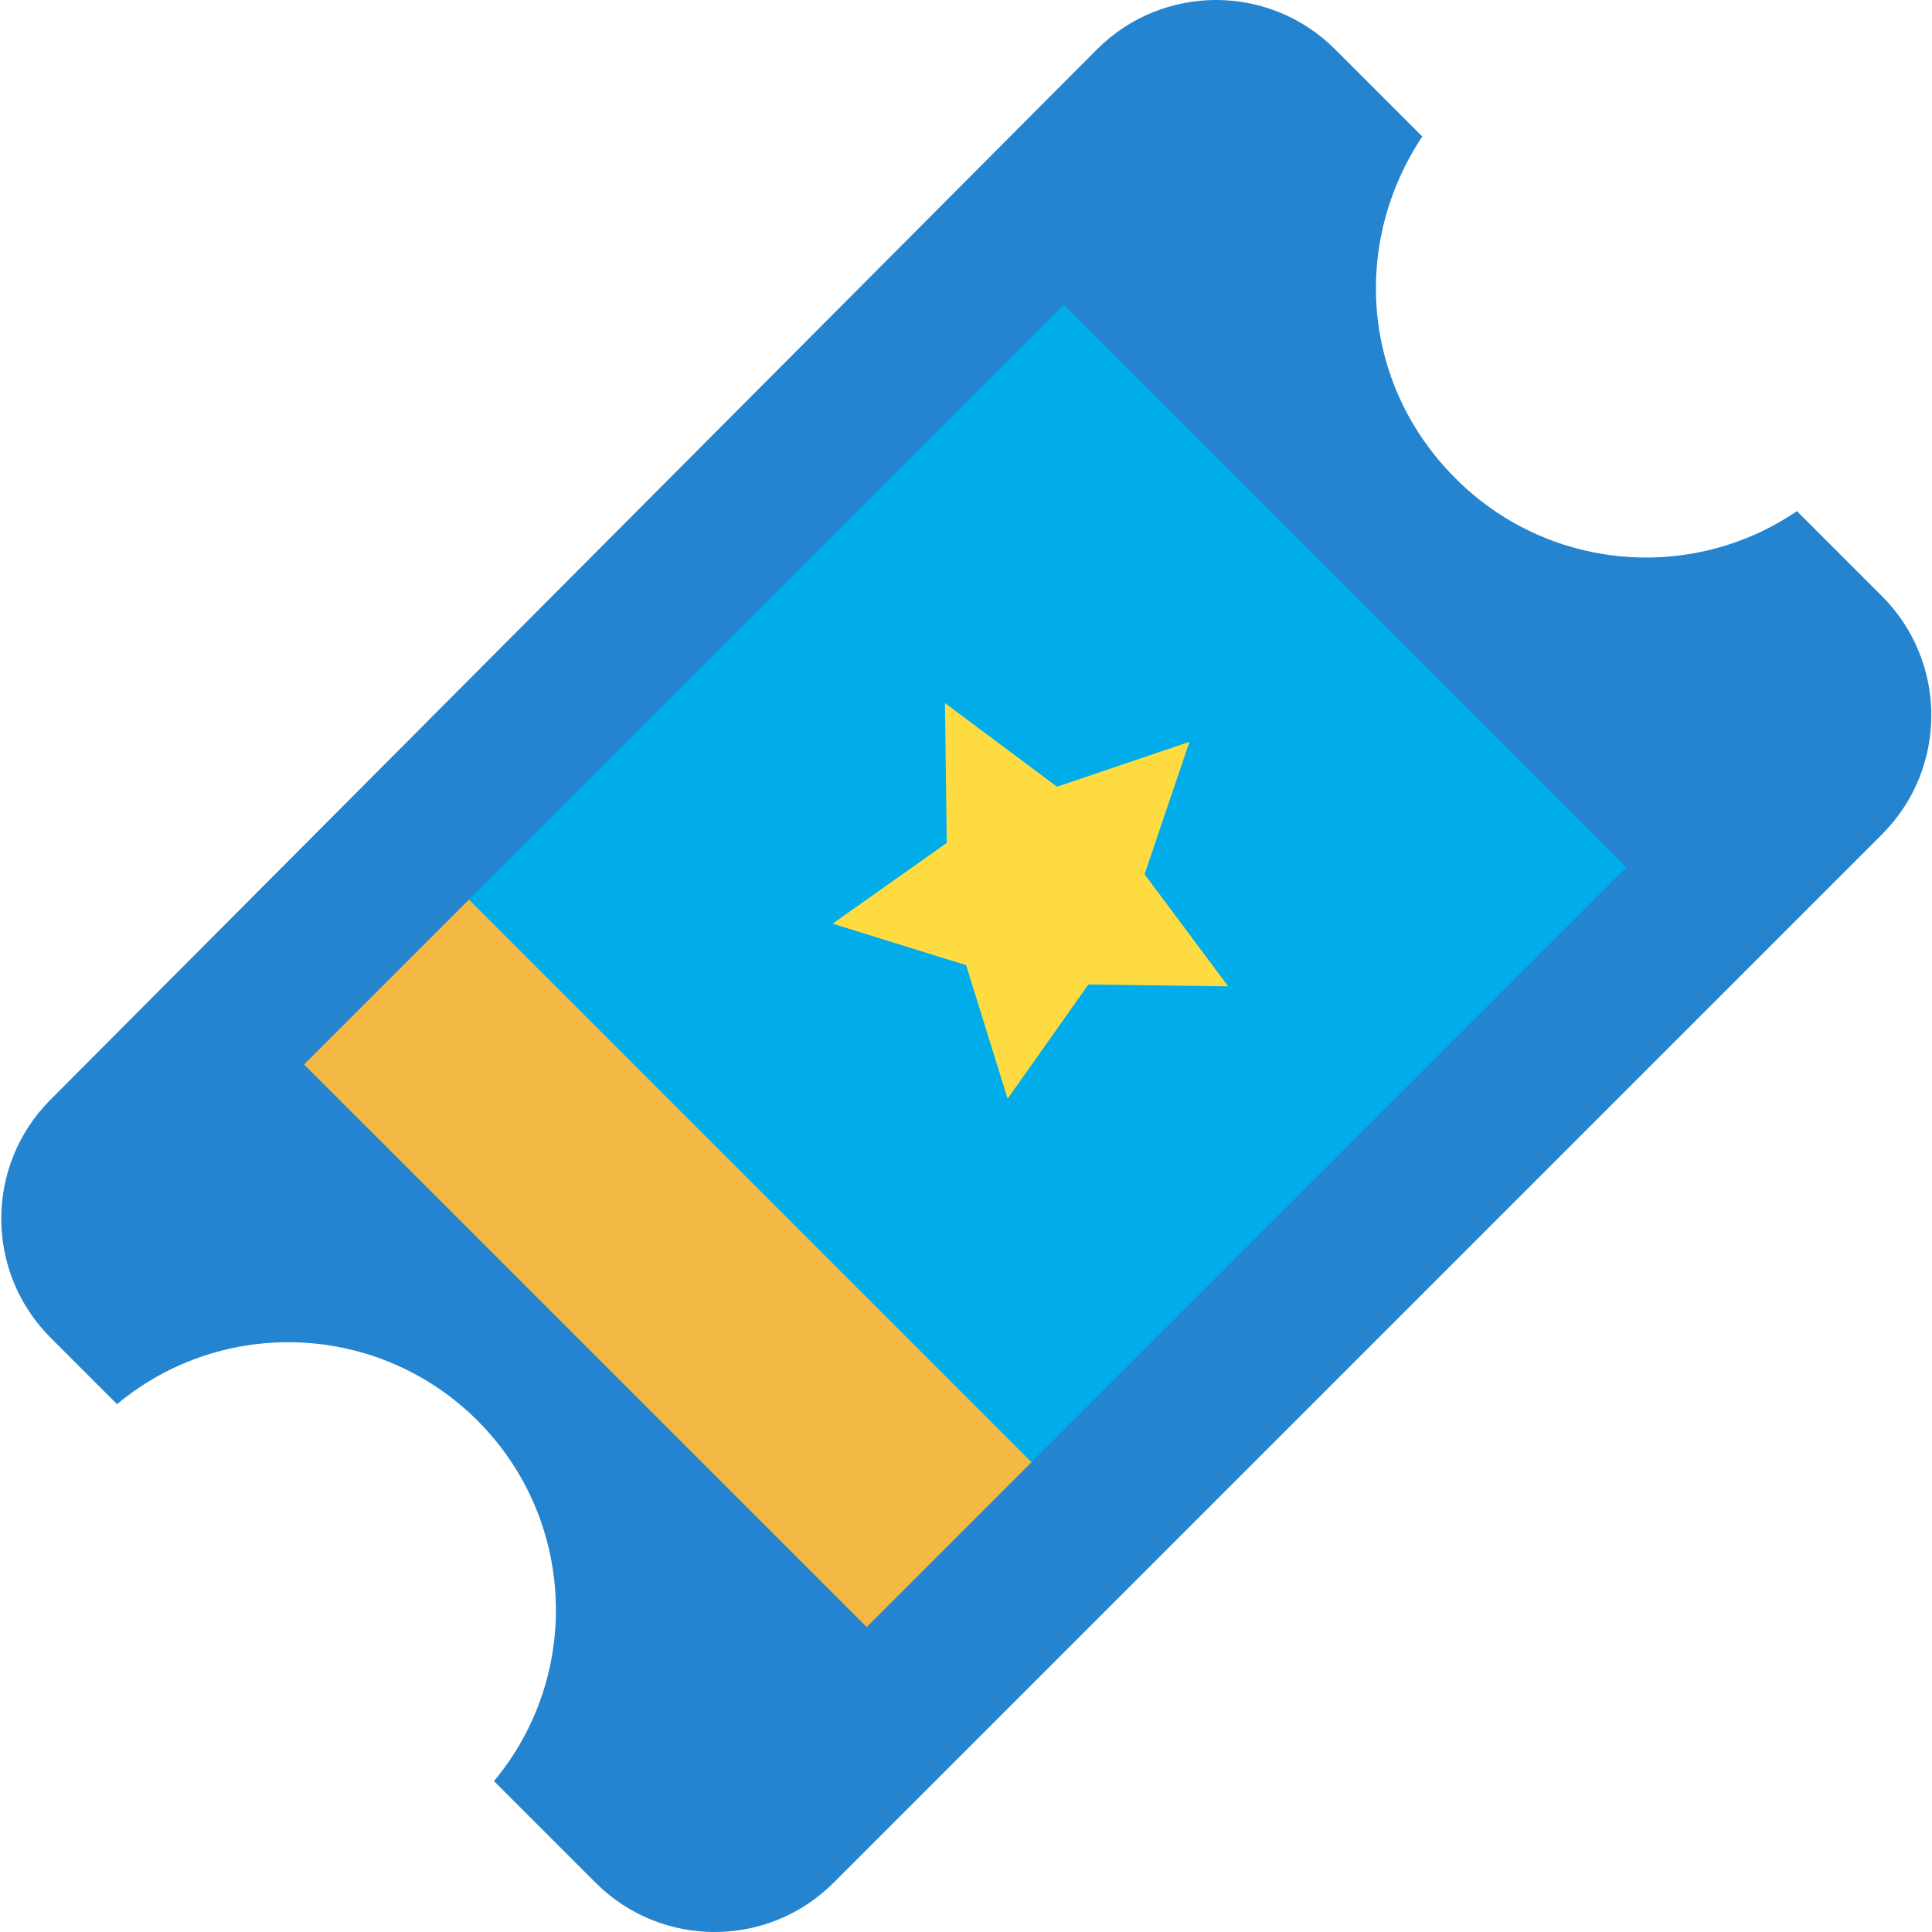 <?xml version="1.0"?>
<svg xmlns="http://www.w3.org/2000/svg" height="512px" viewBox="0 0 469 469.31" width="512px" class=""><g><path d="m457.012 144.824c15.973 15.977 15.973 41.875 0 57.852l-254.656 254.648c-15.973 15.98-41.871 15.98-57.844 0l-24.668-24.668c21.5-25.836 19.762-63.801-4.004-87.566-23.766-23.77-61.73-25.504-87.566-4.004l-16.141-16.141c-15.953-15.953-15.973-41.809-.051-57.789l254.191-255.121c.012-.02.031-.031.051-.051 15.969-15.98 41.871-15.98 57.84 0l21.18 21.18c-17.172 25.75-14.879 60.09 8.02 82.992 22.137 22.281 57 25.645 82.992 8.008zm0 0" fill="#00efd1" data-original="#00EFD1" class="" style="fill:#2484CF" data-old_color="#2484cf"/><path d="m394.922 210.684-144.5 144.5-136.637-136.641-.031-.027 144.5-144.5zm0 0" fill="#00acea" data-original="#00ACEA" class="active-path" style="fill:#00ACEA" data-old_color="#6F6DFF"/><path d="m277.875 212.363 20.32 27.23-33.973-.438-19.609 27.738-10.09-32.441-32.43-10.078 27.73-19.621-.43-33.961 27.219 20.312 32.172-10.91zm0 0" fill="#fedb41" data-original="#FEDB41" class=""/><path d="m250.422 355.184-40.047 40.051-136.672-136.668 40.051-40.051.031.027zm0 0" fill="#f4b844" data-original="#F4B844" class="" style="fill:#F4B844"/></g> </svg>
